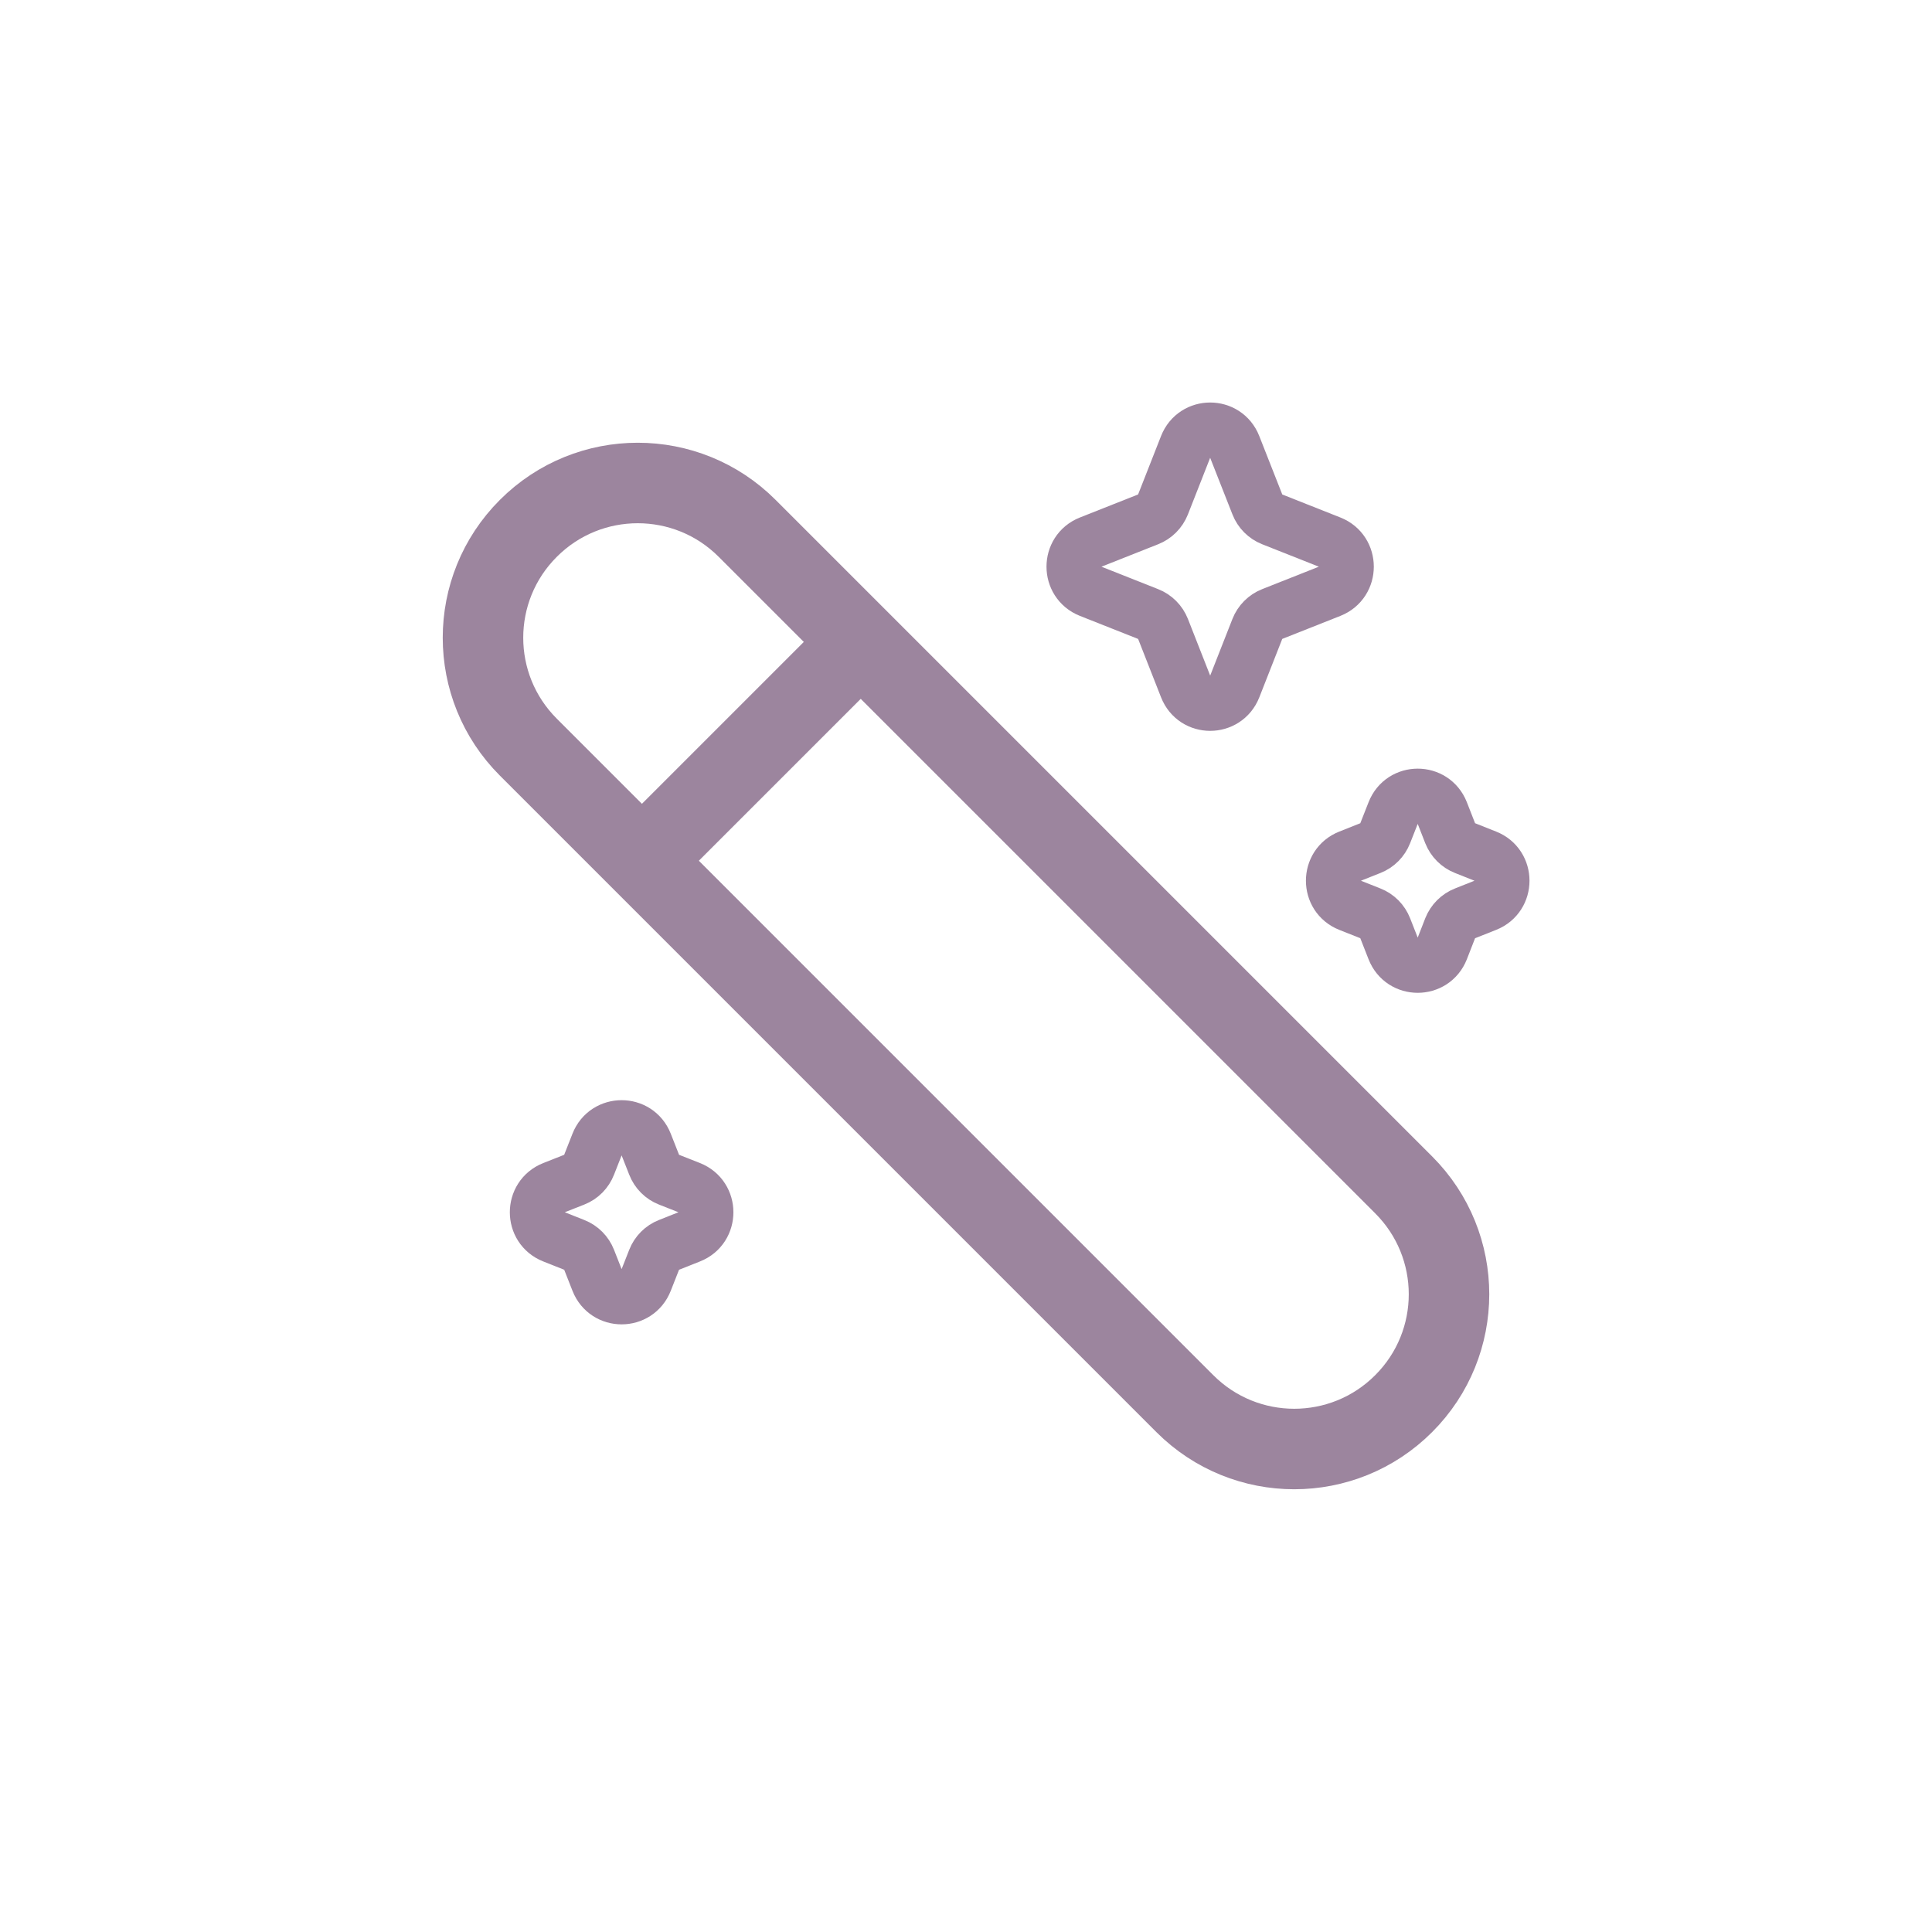 <svg width="36" height="36" viewBox="0 0 36 36" fill="none" xmlns="http://www.w3.org/2000/svg">
<path d="M9.845 13.922C8.718 12.796 8.718 10.971 9.845 9.845C10.971 8.718 12.796 8.718 13.922 9.845L26.155 22.078C27.282 23.204 27.282 25.029 26.155 26.155C25.029 27.282 23.204 27.282 22.078 26.155L9.845 13.922Z" stroke="#9C859E" stroke-width="1.5"/>
<path d="M12 16L16 12" stroke="#9C859E" stroke-width="1.5" stroke-linecap="round"/>
<path d="M22.1 8.307C22.261 7.898 22.838 7.898 22.999 8.307L23.43 9.402C23.479 9.528 23.578 9.627 23.702 9.676L24.793 10.108C25.201 10.269 25.201 10.849 24.793 11.011L23.702 11.443C23.578 11.492 23.479 11.591 23.43 11.716L23 12.811C22.838 13.221 22.261 13.221 22.1 12.811L21.67 11.716C21.62 11.591 21.522 11.492 21.397 11.443L20.306 11.011C19.898 10.849 19.898 10.269 20.306 10.108L21.397 9.676C21.522 9.627 21.62 9.528 21.67 9.402L22.1 8.307Z" stroke="#9C859E"/>
<path d="M25.967 15.13C26.128 14.72 26.706 14.72 26.867 15.13L27.023 15.529C27.073 15.654 27.171 15.753 27.296 15.802L27.694 15.96C28.102 16.121 28.102 16.701 27.694 16.862L27.296 17.02C27.171 17.069 27.073 17.168 27.023 17.293L26.867 17.693C26.706 18.102 26.128 18.102 25.967 17.693L25.81 17.293C25.761 17.168 25.663 17.069 25.538 17.02L25.14 16.862C24.732 16.701 24.732 16.121 25.14 15.96L25.538 15.802C25.663 15.753 25.761 15.654 25.81 15.529L25.967 15.13Z" stroke="#9C859E"/>
<path d="M11.133 21.307C11.294 20.898 11.872 20.898 12.033 21.307L12.19 21.706C12.239 21.832 12.337 21.931 12.462 21.98L12.86 22.137C13.268 22.299 13.268 22.879 12.86 23.04L12.462 23.198C12.337 23.247 12.239 23.346 12.19 23.471L12.033 23.87C11.872 24.28 11.294 24.28 11.133 23.87L10.976 23.471C10.927 23.346 10.829 23.247 10.704 23.198L10.306 23.04C9.898 22.879 9.898 22.299 10.306 22.137L10.704 21.98C10.829 21.931 10.927 21.832 10.976 21.706L11.133 21.307Z" stroke="#9C859E"/>
</svg>
